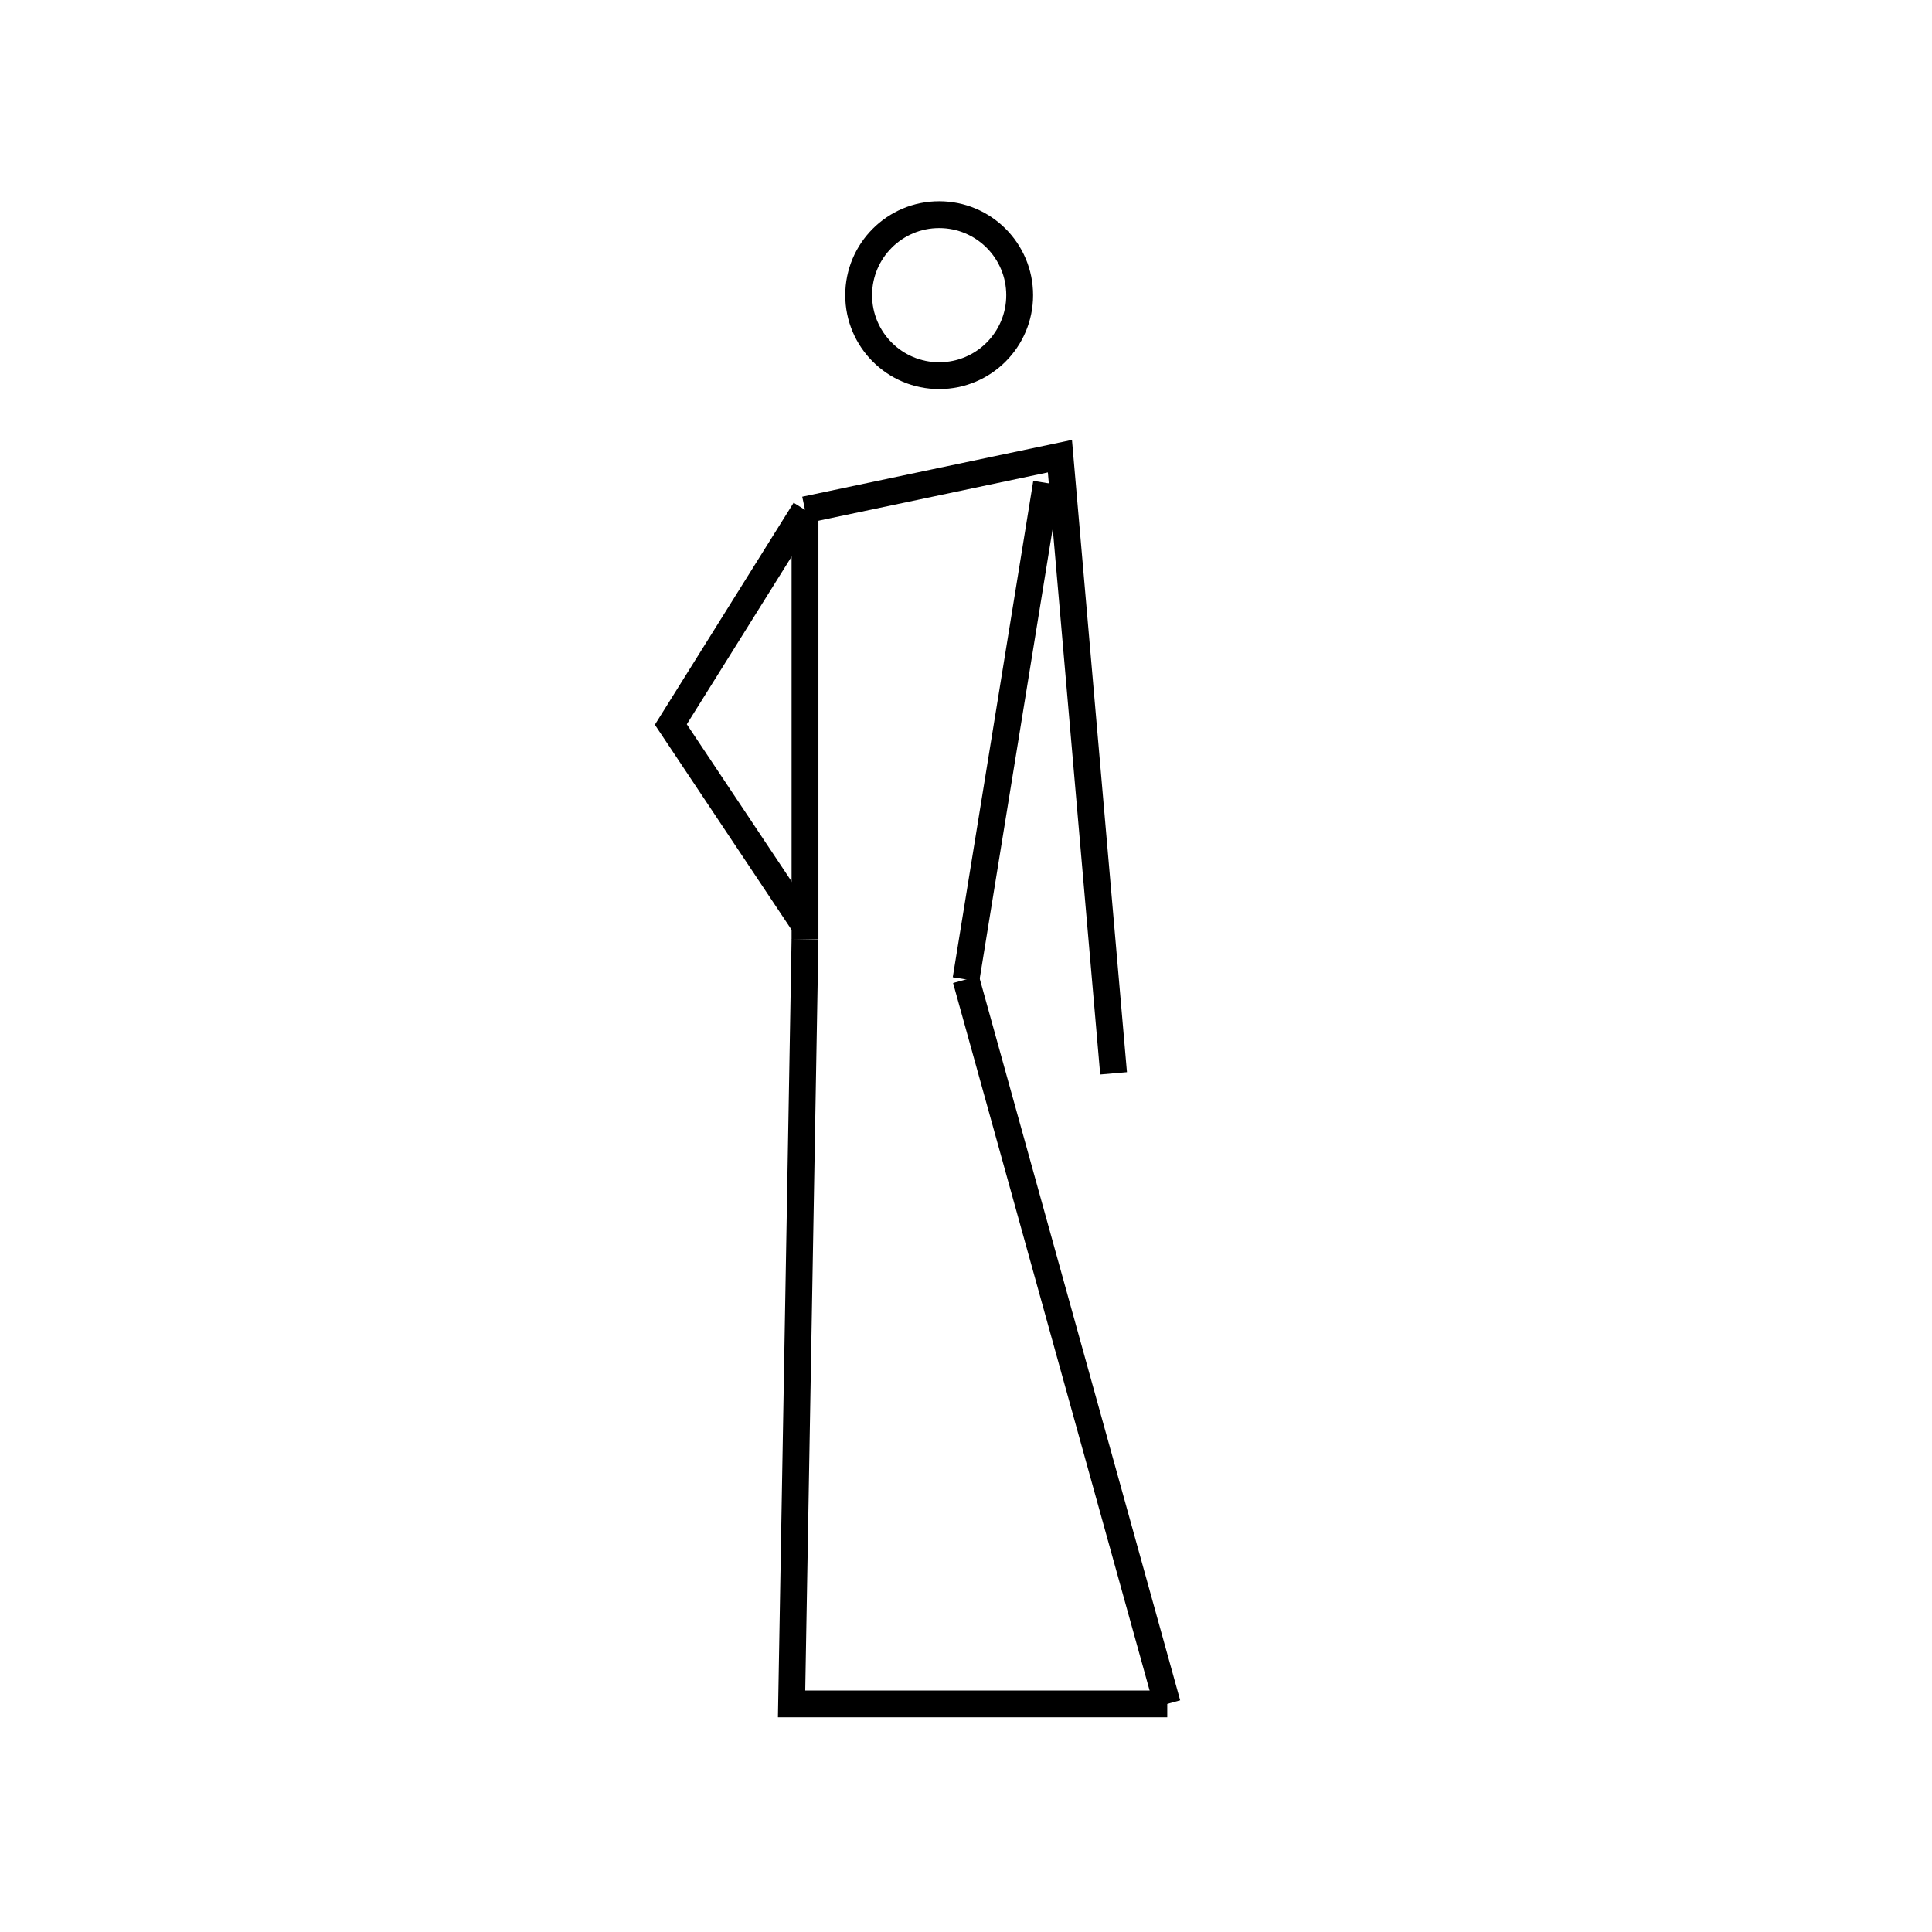 <svg id="emoji" viewBox="0 0 72 72" xmlns="http://www.w3.org/2000/svg" width="64" height="64">
  <g id="color"/>
  <g id="line">
    <path fill="none" stroke="#000" strokeLinecap="round" strokeLinejoin="round" strokeWidth="2" d="M30 35L29.5 63.5H43.5"/>
    <path fill="none" stroke="#000" strokeLinecap="round" strokeLinejoin="round" strokeWidth="2" d="M43.5 63.5L36 36.5"/>
    <path fill="none" stroke="#000" strokeWidth="2" d="M30 35V19"/>
    <path fill="none" stroke="#000" strokeWidth="2" d="M36 36.5L39 18"/>
    <path fill="none" stroke="#000" strokeLinecap="round" strokeLinejoin="round" strokeWidth="2" d="M30 19L39.5 17L41.5 40"/>
    <path fill="none" stroke="#000" strokeLinecap="round" strokeLinejoin="round" strokeWidth="2" d="M30 19L25 27L30 34.5"/>
    <circle cx="35" cy="11" r="3" fill="none" stroke="#000" strokeWidth="2"/>
  </g>
</svg>
